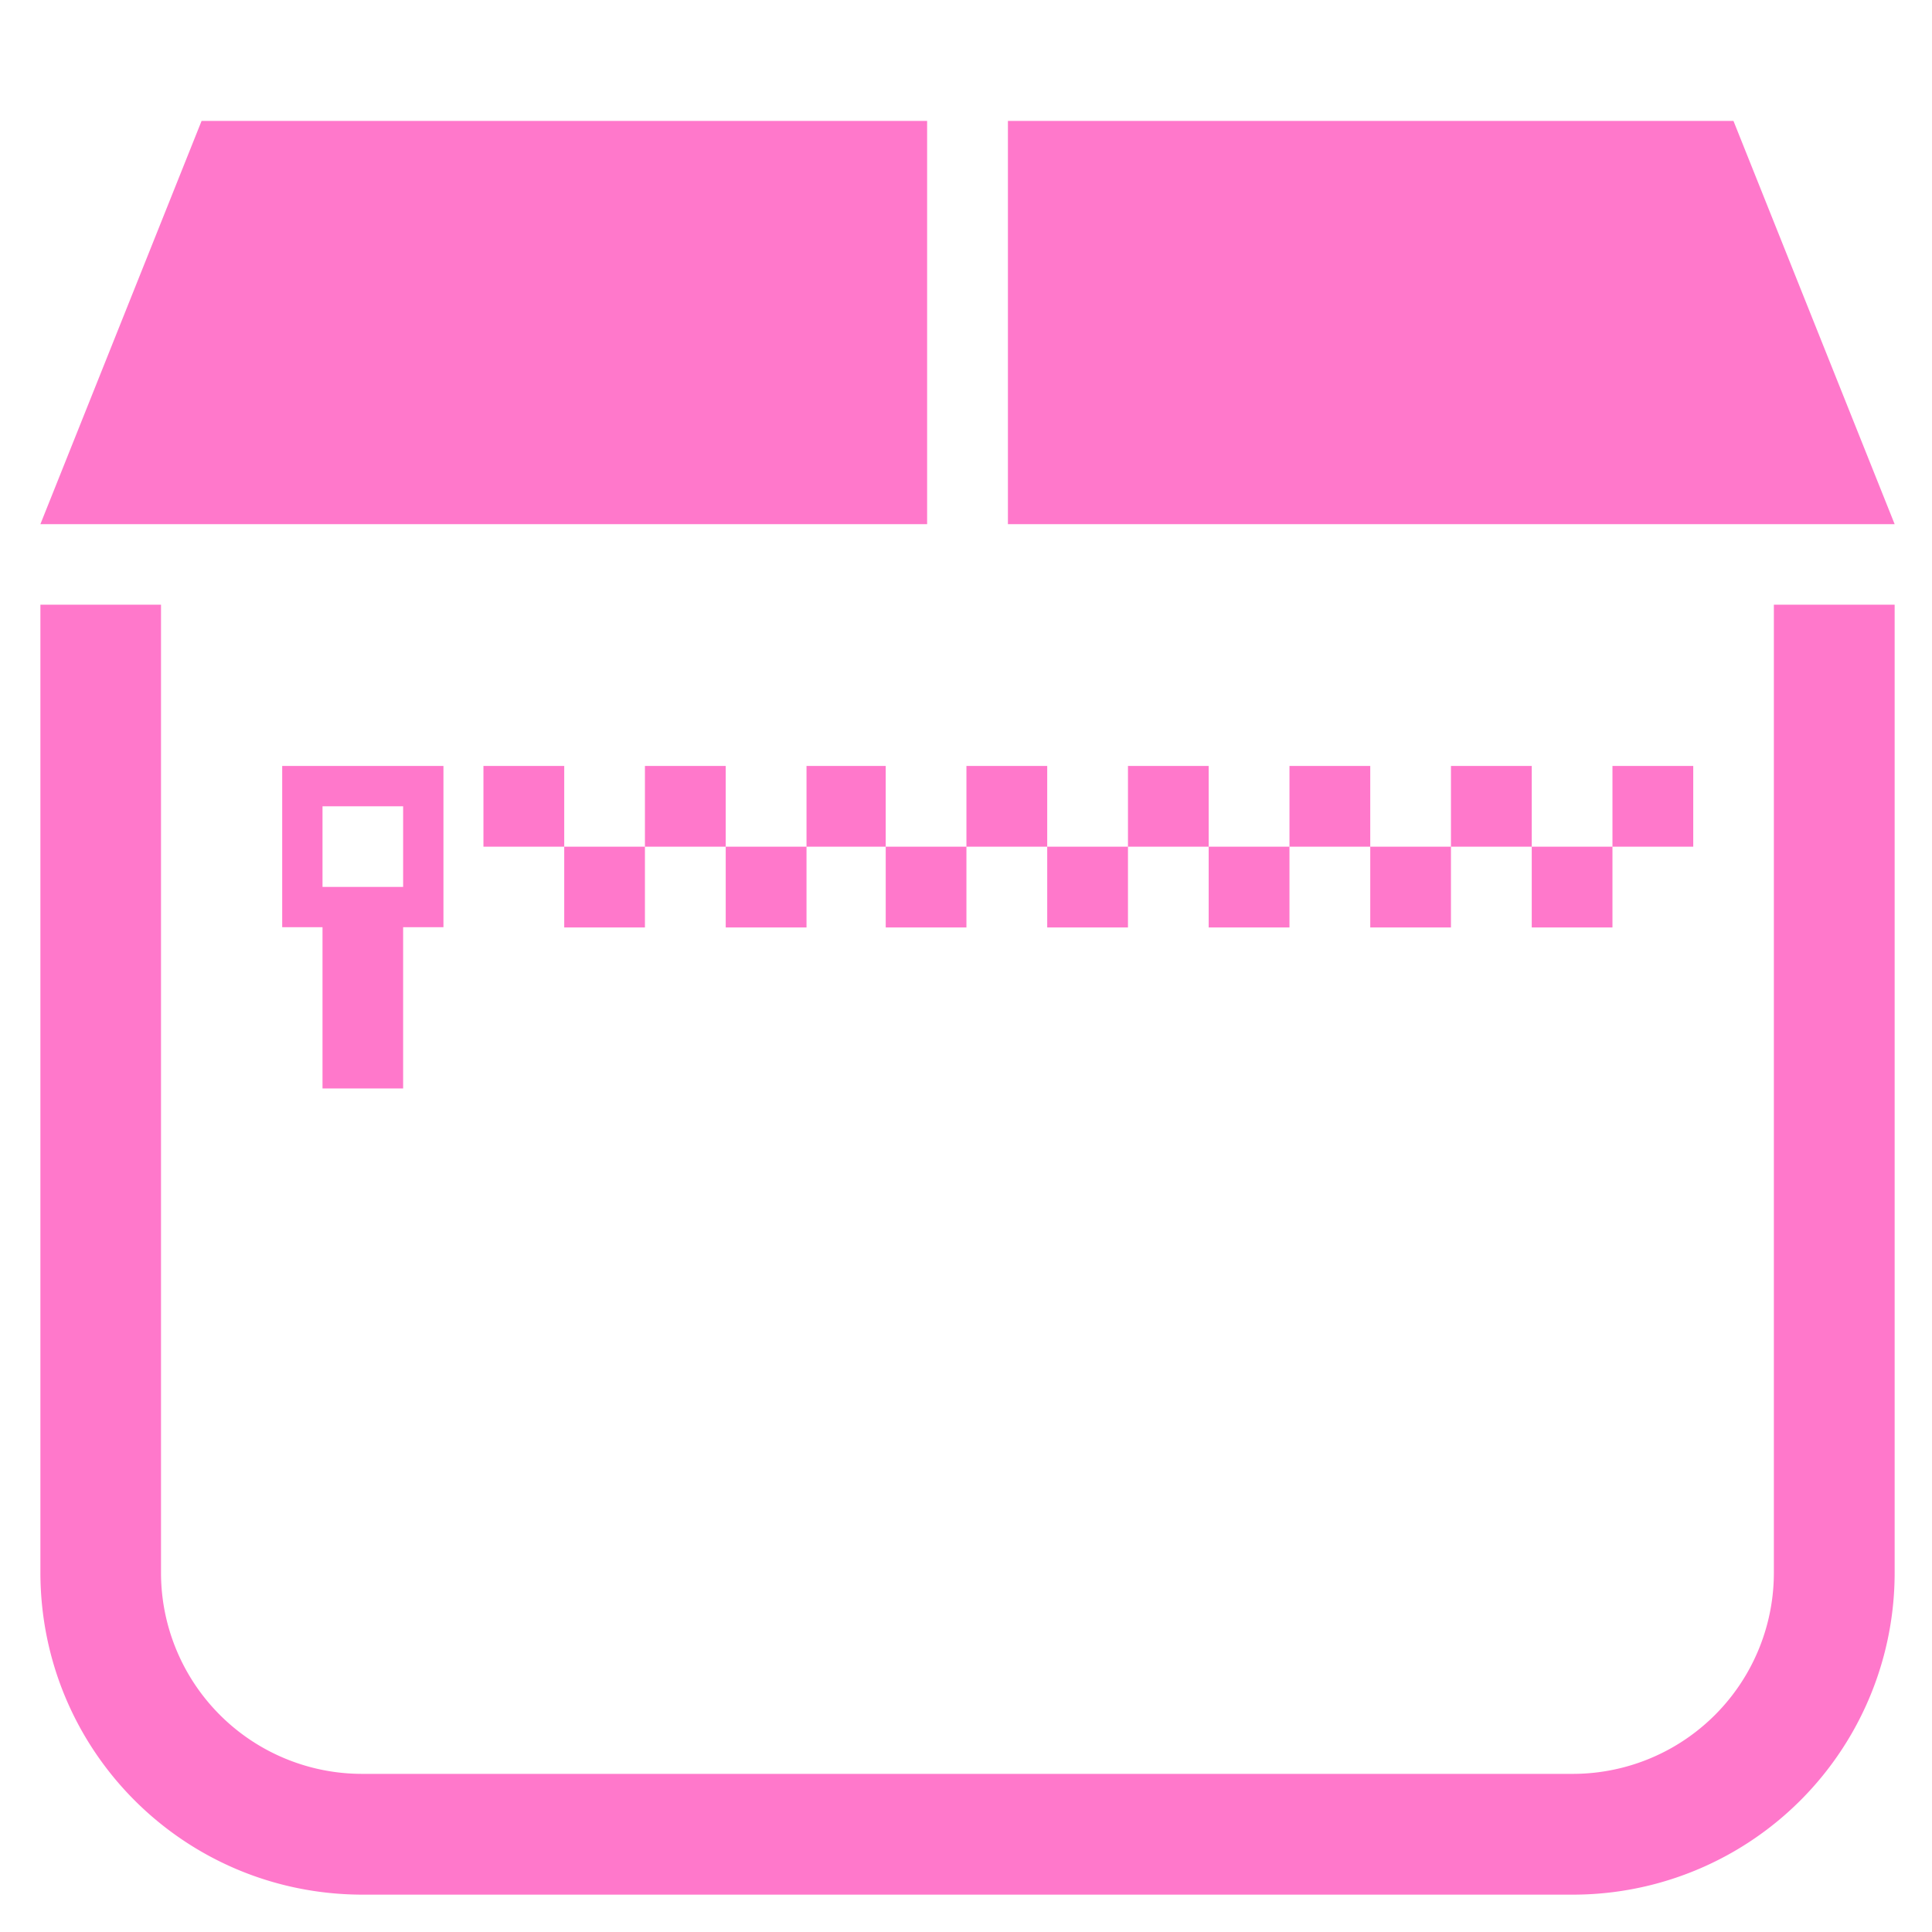 <?xml version="1.0" encoding="UTF-8" standalone="no"?>
<svg
   xmlns:dc="http://purl.org/dc/elements/1.1/"
   xmlns:cc="http://creativecommons.org/ns#"
   xmlns:rdf="http://www.w3.org/1999/02/22-rdf-syntax-ns#"
   xmlns:svg="http://www.w3.org/2000/svg"
   xmlns="http://www.w3.org/2000/svg"
   xmlns:sodipodi="http://sodipodi.sourceforge.net/DTD/sodipodi-0.dtd"
   xmlns:inkscape="http://www.inkscape.org/namespaces/inkscape"
   width="48"
   height="48"
   viewBox="0 0 12.7 12.7"
   version="1.1"
   id="svg4"
   sodipodi:docname="package-x-generic.svg"
   inkscape:version="0.92.5 (2060ec1f9f, 2020-04-08)">
  <defs
     id="defs8">
  <style
     id="current-color-scheme"
     type="text/css">
      .ColorScheme-Highlight {
        color:#ff78cb;
      }
  </style>
  </defs>
  <path
     class="ColorScheme-Highlight"
     style="fill:currentColor"
     d="M 5 3 L 1.002 13.002 L 22.998 13.002 L 22.998 3 L 5 3 z M 25.002 3 L 25.002 13.002 L 46.998 13.002 L 43 3 L 25.002 3 z M 1.002 15 L 1.002 39 C 1.002 43.43 4.57 46.998 9 46.998 L 39 46.998 A 7.982 7.982 0 0 0 46.998 39 L 46.998 15 L 44.002 15 L 44.002 39 A 4.989 4.989 0 0 1 39 44.002 L 8.996 44.002 A 4.989 4.989 0 0 1 3.994 39 L 3.994 15 L 1.002 15 z M 7 19 L 7 23 L 8 23 L 8 27 L 10 27 L 10 23 L 11 23 L 11 19 L 7 19 z M 11.992 19 L 11.992 21.002 L 13.996 21.002 L 13.996 19 L 11.992 19 z M 13.996 21.002 L 13.996 23.006 L 15.998 23.006 L 15.998 21.002 L 13.996 21.002 z M 15.998 21.002 L 18.002 21.002 L 18.002 19 L 15.998 19 L 15.998 21.002 z M 18.002 21.002 L 18.002 23.006 L 20.006 23.006 L 20.006 21.002 L 18.002 21.002 z M 20.006 21.002 L 21.971 21.002 L 21.971 19 L 20.006 19 L 20.006 21.002 z M 21.971 21.002 L 21.971 23.006 L 23.973 23.006 L 23.973 21.002 L 21.971 21.002 z M 23.973 21.002 L 25.977 21.002 L 25.977 19 L 23.973 19 L 23.973 21.002 z M 25.977 21.002 L 25.977 23.006 L 27.98 23.006 L 27.98 21.002 L 25.977 21.002 z M 27.98 21.002 L 29.982 21.002 L 29.982 19 L 27.98 19 L 27.98 21.002 z M 29.982 21.002 L 29.982 23.006 L 31.986 23.006 L 31.986 21.002 L 29.982 21.002 z M 31.986 21.002 L 33.99 21.002 L 33.99 19 L 31.986 19 L 31.986 21.002 z M 33.99 21.002 L 33.99 23.006 L 35.992 23.006 L 35.992 21.002 L 33.99 21.002 z M 35.992 21.002 L 37.996 21.002 L 37.996 19 L 35.992 19 L 35.992 21.002 z M 37.996 21.002 L 37.996 23.006 L 39.998 23.006 L 39.998 21.002 L 37.996 21.002 z M 39.998 21.002 L 42.002 21.002 L 42.002 19 L 39.998 19 L 39.998 21.002 z M 8 20 L 10 20 L 10 22 L 8 22 L 8 20 z "
     transform="scale(0.265)"
     id="path864" />
</svg>
